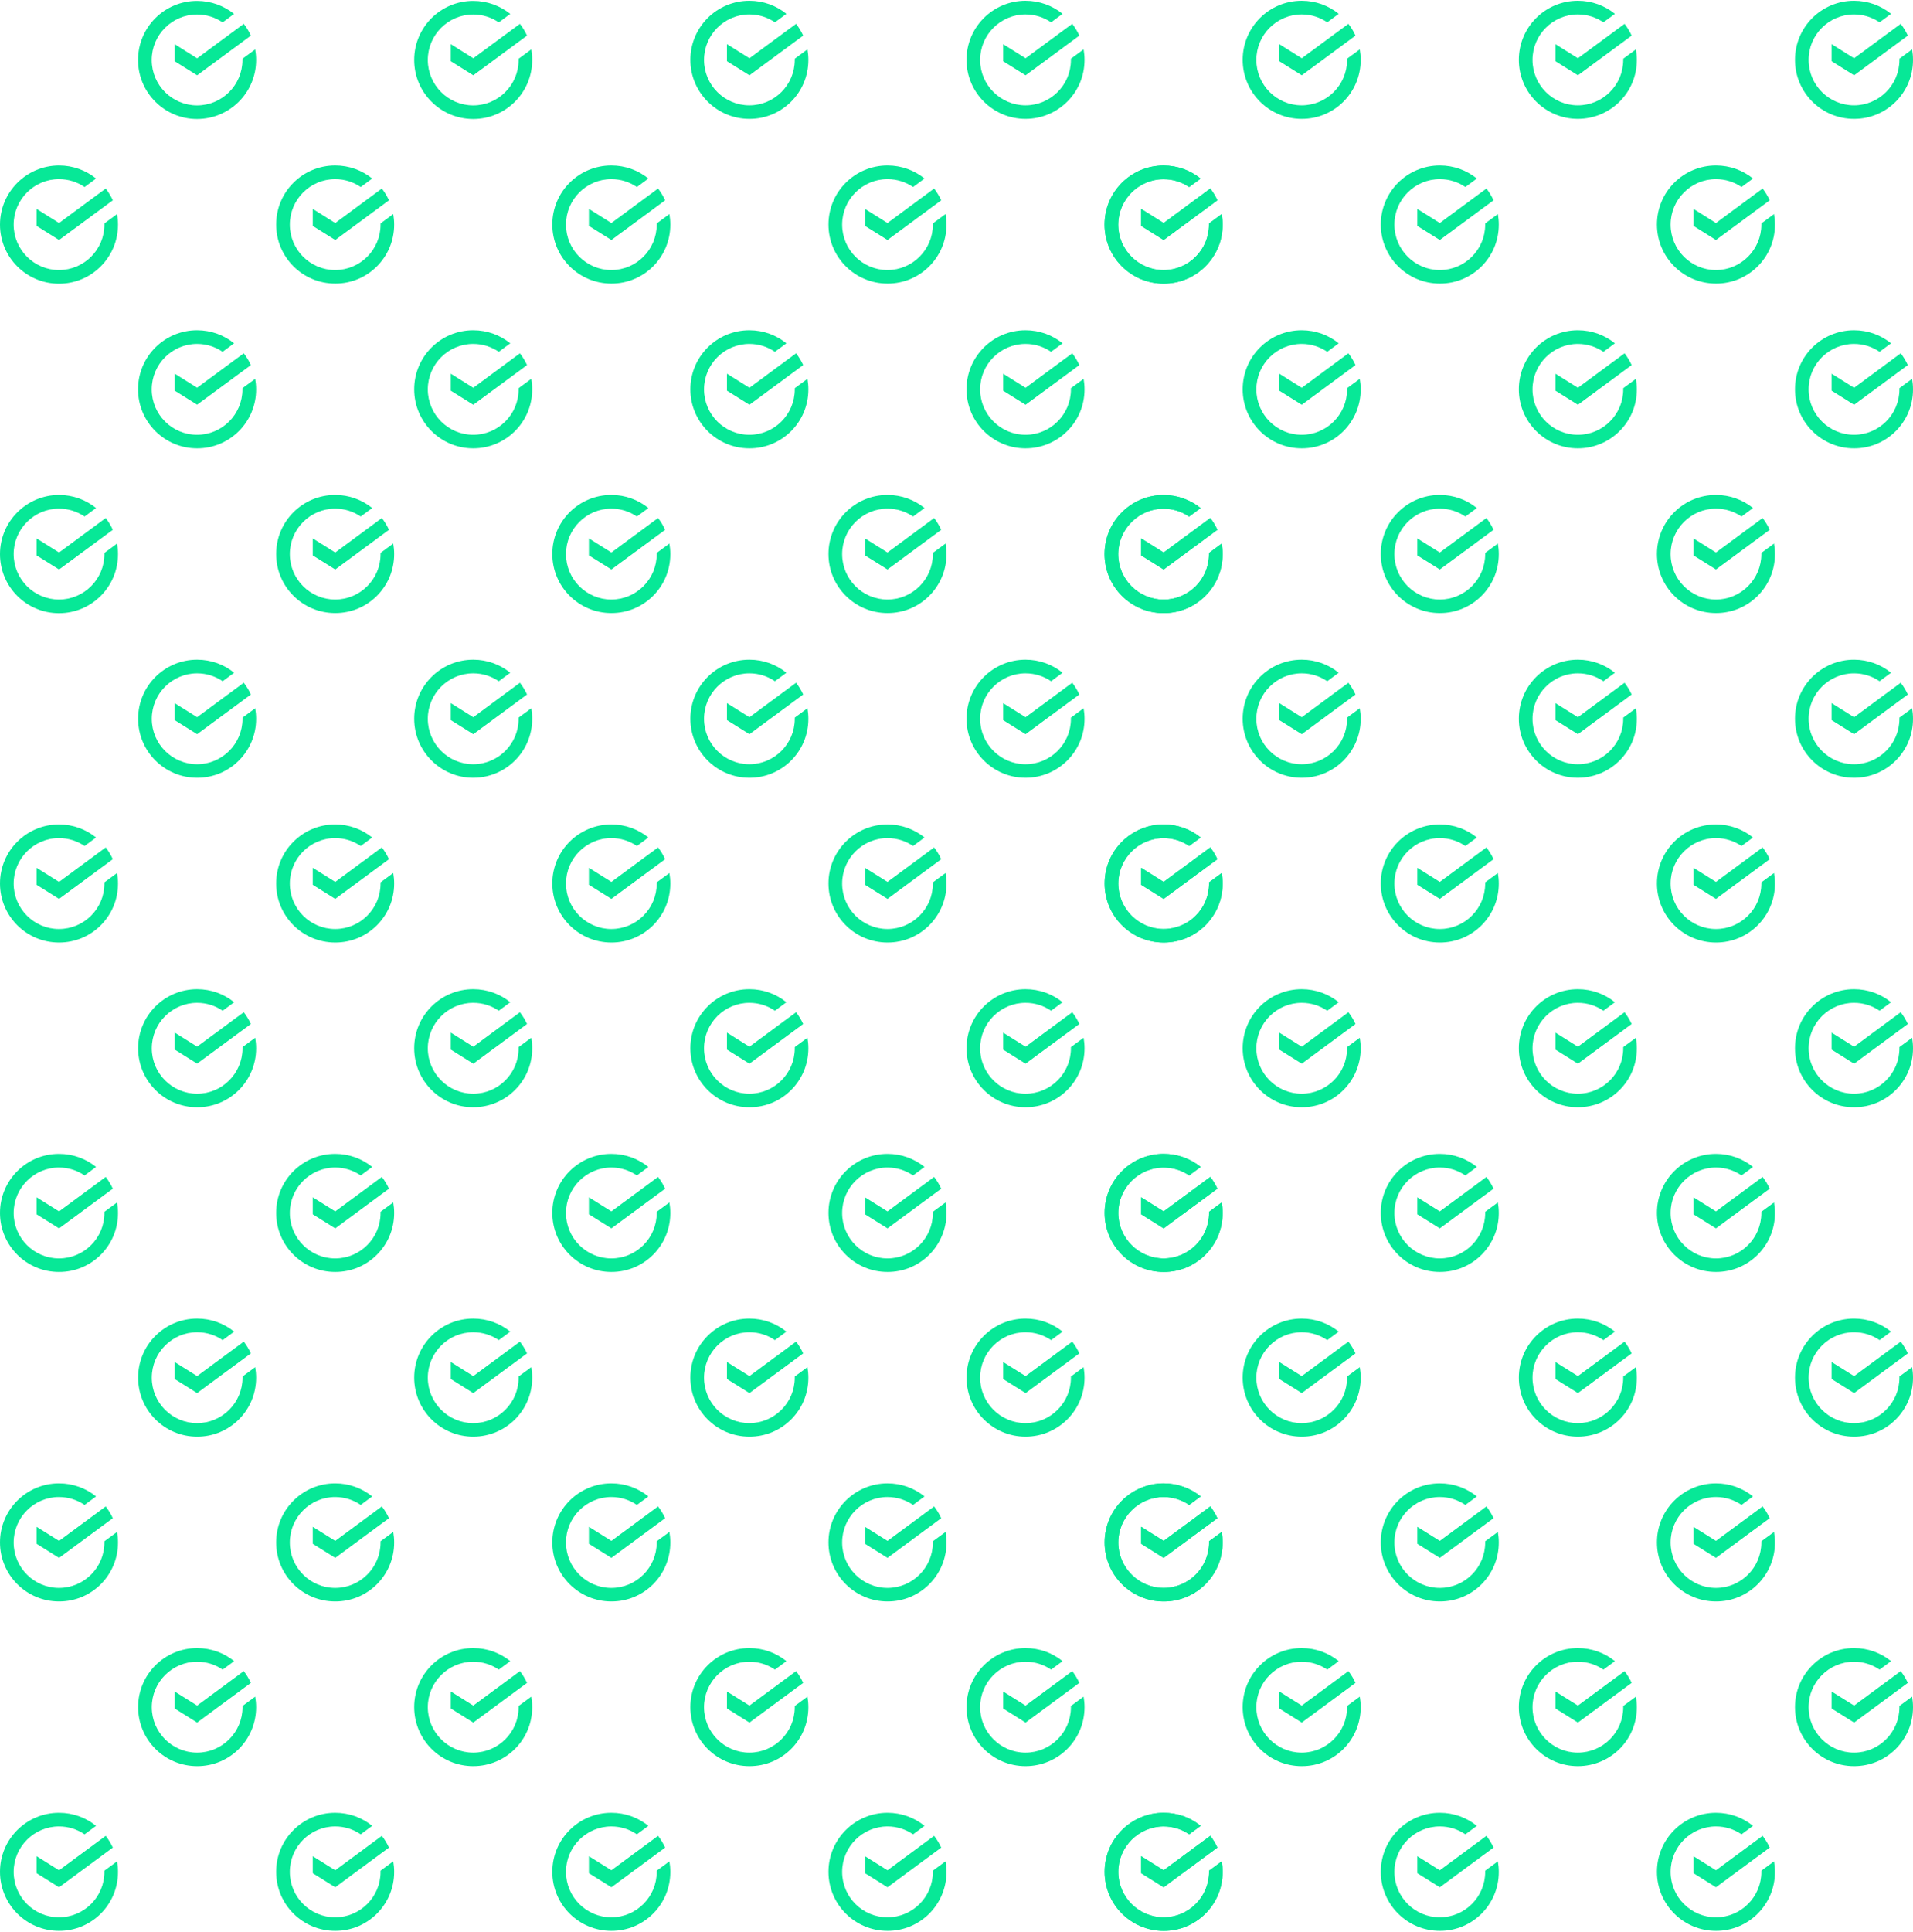<svg width="929" height="938" viewBox="0 0 929 938" fill="none" xmlns="http://www.w3.org/2000/svg">
<path d="M124.377 29.101C124.377 27.345 124.218 25.622 123.93 23.962L117.74 28.526C117.74 28.718 117.74 28.909 117.74 29.101C117.74 41.263 107.849 51.158 95.692 51.158C83.535 51.158 73.675 41.263 73.675 29.101C73.675 16.939 83.567 7.044 95.692 7.044C100.287 7.044 104.562 8.448 108.104 10.874L113.688 6.756C108.774 2.83 102.52 0.436 95.692 0.436C79.866 0.436 67.039 13.268 67.039 29.101C67.039 44.934 79.866 57.766 95.692 57.766C111.518 57.766 124.377 44.934 124.377 29.101Z" fill="#07E897"/>
<path d="M118.378 11.576C119.719 13.332 120.899 15.247 121.825 17.29L95.724 36.538L84.811 29.707V21.44L95.724 28.303L118.378 11.576Z" fill="#07E897"/>
<path d="M258.454 29.101C258.454 27.345 258.295 25.622 258.008 23.962L251.849 28.526C251.849 28.718 251.849 28.909 251.849 29.101C251.849 41.263 241.958 51.158 229.801 51.158C217.644 51.158 207.753 41.263 207.753 29.101C207.753 16.939 217.644 7.044 229.801 7.044C234.396 7.044 238.671 8.448 242.213 10.874L247.797 6.756C242.883 2.83 236.629 0.436 229.801 0.436C213.975 0.436 201.148 13.268 201.148 29.101C201.148 44.934 213.975 57.766 229.801 57.766C245.627 57.766 258.454 44.934 258.454 29.101Z" fill="#07E897"/>
<path d="M252.488 11.576C253.828 13.332 255.008 15.247 255.934 17.29L229.833 36.538L218.92 29.707V21.44L229.833 28.271L252.488 11.576Z" fill="#07E897"/>
<path d="M392.564 29.101C392.564 27.345 392.404 25.621 392.117 23.962L385.959 28.494C385.959 28.686 385.959 28.877 385.959 29.069C385.959 41.231 376.067 51.126 363.91 51.126C351.753 51.126 341.894 41.231 341.894 29.069C341.894 16.907 351.785 7.012 363.91 7.012C368.505 7.012 372.781 8.416 376.322 10.842L381.906 6.724C376.992 2.734 370.738 0.372 363.91 0.372C348.084 0.372 335.257 13.204 335.257 29.037C335.257 44.87 348.084 57.702 363.91 57.702C379.737 57.766 392.564 44.933 392.564 29.101Z" fill="#07E897"/>
<path d="M386.597 11.576C387.937 13.332 389.118 15.247 390.043 17.29L363.942 36.538L353.03 29.707V21.44L363.942 28.271L386.597 11.576Z" fill="#07E897"/>
<path d="M526.673 29.101C526.673 27.345 526.513 25.621 526.226 23.962L520.068 28.494C520.068 28.686 520.068 28.877 520.068 29.069C520.068 41.231 510.176 51.126 498.019 51.126C485.862 51.126 475.971 41.231 475.971 29.069C475.971 16.907 485.862 7.012 498.019 7.012C502.614 7.012 506.89 8.416 510.431 10.842L516.015 6.724C511.102 2.734 504.848 0.372 498.019 0.372C482.193 0.372 469.366 13.204 469.366 29.037C469.366 44.87 482.193 57.702 498.019 57.702C513.846 57.702 526.673 44.933 526.673 29.101Z" fill="#07E897"/>
<path d="M520.706 11.576C522.046 13.332 523.227 15.247 524.152 17.29L498.051 36.538L487.139 29.707V21.44L498.051 28.271L520.706 11.576Z" fill="#07E897"/>
<path d="M57.307 109.062C57.307 107.306 57.147 105.583 56.86 103.923L50.702 108.456C50.702 108.647 50.702 108.839 50.702 109.03C50.702 121.192 40.81 131.087 28.653 131.087C16.496 131.087 6.637 121.192 6.637 109.03C6.637 96.868 16.528 86.973 28.653 86.973C33.248 86.973 37.524 88.377 41.066 90.803L46.649 86.686C41.736 82.696 35.482 80.334 28.653 80.334C12.827 80.397 0 93.229 0 109.062C0 124.895 12.827 137.727 28.653 137.727C44.48 137.727 57.307 124.895 57.307 109.062Z" fill="#07E897"/>
<path d="M51.34 91.538C52.68 93.293 53.861 95.209 54.786 97.251L28.685 116.5L17.773 109.669V101.433L28.685 108.264L51.34 91.538Z" fill="#07E897"/>
<path d="M191.416 109.062C191.416 107.306 191.256 105.583 190.969 103.923L184.811 108.456C184.811 108.647 184.811 108.839 184.811 109.03C184.811 121.192 174.919 131.087 162.762 131.087C150.606 131.087 140.746 121.192 140.746 109.03C140.746 96.868 150.637 86.973 162.762 86.973C167.357 86.973 171.633 88.377 175.175 90.803L180.759 86.686C175.845 82.696 169.591 80.334 162.762 80.334C146.936 80.334 134.109 93.166 134.109 108.998C134.109 124.831 146.936 137.663 162.762 137.663C178.589 137.727 191.416 124.895 191.416 109.062Z" fill="#07E897"/>
<path d="M185.449 91.538C186.789 93.293 187.97 95.209 188.895 97.251L162.794 116.5L151.882 109.669V101.433L162.794 108.264L185.449 91.538Z" fill="#07E897"/>
<path d="M325.525 109.062C325.525 107.306 325.365 105.583 325.078 103.923L318.92 108.456C318.92 108.647 318.92 108.839 318.92 109.03C318.92 121.192 309.029 131.087 296.872 131.087C284.715 131.087 274.855 121.192 274.855 109.03C274.855 96.868 284.747 86.973 296.872 86.973C301.466 86.973 305.742 88.377 309.284 90.803L314.868 86.686C309.954 82.696 303.7 80.334 296.872 80.334C281.045 80.334 268.218 93.166 268.218 108.998C268.218 124.831 281.045 137.663 296.872 137.663C312.698 137.727 325.525 124.895 325.525 109.062Z" fill="#07E897"/>
<path d="M319.558 91.538C320.898 93.293 322.079 95.209 323.004 97.251L296.904 116.5L285.991 109.669V101.433L296.904 108.264L319.558 91.538Z" fill="#07E897"/>
<path d="M459.634 109.062C459.634 107.306 459.475 105.583 459.187 103.923L453.029 108.456C453.029 108.647 453.029 108.839 453.029 109.03C453.029 121.192 443.138 131.087 430.981 131.087C418.824 131.087 408.964 121.192 408.964 109.03C408.964 96.868 418.856 86.973 430.981 86.973C435.575 86.973 439.851 88.377 443.393 90.803L448.977 86.686C444.063 82.696 437.809 80.334 430.981 80.334C415.154 80.334 402.327 93.166 402.327 108.998C402.327 124.831 415.154 137.663 430.981 137.663C446.807 137.727 459.634 124.895 459.634 109.062Z" fill="#07E897"/>
<path d="M453.635 91.538C454.975 93.293 456.156 95.209 457.081 97.251L430.981 116.5L420.068 109.669V101.433L430.981 108.264L453.635 91.538Z" fill="#07E897"/>
<path d="M593.743 109.062C593.743 107.306 593.584 105.583 593.296 103.923L587.106 108.487C587.106 108.679 587.106 108.87 587.106 109.062C587.106 121.224 577.215 131.119 565.058 131.119C552.901 131.119 543.041 121.224 543.041 109.062C543.041 96.9 552.933 87.005 565.058 87.005C569.653 87.005 573.928 88.409 577.47 90.835L583.054 86.718C578.14 82.727 571.886 80.365 565.058 80.365C549.232 80.365 536.405 93.197 536.405 109.03C536.405 124.863 549.232 137.695 565.058 137.695C580.916 137.727 593.743 124.895 593.743 109.062Z" fill="#07E897"/>
<path d="M587.744 91.538C589.084 93.293 590.265 95.209 591.19 97.251L565.09 116.5L554.177 109.669V101.433L565.09 108.264L587.744 91.538Z" fill="#07E897"/>
<path d="M124.377 189.055C124.377 187.3 124.218 185.576 123.93 183.916L117.74 188.449C117.74 188.64 117.74 188.832 117.74 189.023C117.74 201.185 107.849 211.081 95.692 211.081C83.535 211.081 73.675 201.185 73.675 189.023C73.675 176.862 83.567 166.966 95.692 166.966C100.287 166.966 104.562 168.371 108.104 170.797L113.688 166.679C108.774 162.689 102.52 160.327 95.692 160.327C79.866 160.327 67.039 173.159 67.039 188.991C67.039 204.824 79.866 217.656 95.692 217.656C111.518 217.72 124.377 204.888 124.377 189.055Z" fill="#07E897"/>
<path d="M118.378 171.531C119.719 173.286 120.899 175.202 121.825 177.245L95.724 196.461L84.811 189.63V181.394L95.724 188.225L118.378 171.531Z" fill="#07E897"/>
<path d="M258.454 189.055C258.454 187.3 258.295 185.576 258.008 183.916L251.849 188.449C251.849 188.64 251.849 188.832 251.849 189.023C251.849 201.185 241.958 211.081 229.801 211.081C217.644 211.081 207.753 201.185 207.753 189.023C207.753 176.862 217.644 166.966 229.801 166.966C234.396 166.966 238.671 168.371 242.213 170.797L247.797 166.679C242.883 162.689 236.629 160.327 229.801 160.327C213.975 160.327 201.148 173.159 201.148 188.991C201.148 204.824 213.975 217.656 229.801 217.656C245.627 217.656 258.454 204.888 258.454 189.055Z" fill="#07E897"/>
<path d="M252.488 171.531C253.828 173.286 255.008 175.202 255.934 177.245L229.833 196.493L218.92 189.662V181.426L229.833 188.257L252.488 171.531Z" fill="#07E897"/>
<path d="M392.564 189.055C392.564 187.3 392.404 185.576 392.117 183.916L385.959 188.449C385.959 188.64 385.959 188.832 385.959 189.023C385.959 201.185 376.067 211.081 363.91 211.081C351.753 211.081 341.894 201.185 341.894 189.023C341.894 176.862 351.785 166.966 363.91 166.966C368.505 166.966 372.781 168.371 376.322 170.797L381.906 166.679C376.992 162.689 370.738 160.327 363.91 160.327C348.084 160.327 335.257 173.159 335.257 188.991C335.257 204.824 348.084 217.656 363.91 217.656C379.737 217.72 392.564 204.888 392.564 189.055Z" fill="#07E897"/>
<path d="M386.597 171.531C387.937 173.286 389.118 175.202 390.043 177.245L363.942 196.493L353.03 189.662V181.426L363.942 188.257L386.597 171.531Z" fill="#07E897"/>
<path d="M526.673 189.055C526.673 187.3 526.513 185.576 526.226 183.916L520.068 188.449C520.068 188.64 520.068 188.832 520.068 189.023C520.068 201.185 510.176 211.081 498.019 211.081C485.862 211.081 475.971 201.185 475.971 189.023C475.971 176.862 485.862 166.966 498.019 166.966C502.614 166.966 506.89 168.371 510.431 170.797L516.015 166.679C511.102 162.689 504.848 160.327 498.019 160.327C482.193 160.327 469.366 173.159 469.366 188.991C469.366 204.824 482.193 217.656 498.019 217.656C513.846 217.656 526.673 204.888 526.673 189.055Z" fill="#07E897"/>
<path d="M520.706 171.531C522.046 173.286 523.227 175.202 524.152 177.245L498.051 196.493L487.139 189.662V181.426L498.051 188.257L520.706 171.531Z" fill="#07E897"/>
<path d="M57.307 269.017C57.307 267.261 57.147 265.537 56.86 263.877L50.702 268.41C50.702 268.602 50.702 268.793 50.702 268.985C50.702 281.147 40.81 291.042 28.653 291.042C16.496 291.042 6.637 281.147 6.637 268.985C6.637 256.823 16.528 246.928 28.653 246.928C33.248 246.928 37.524 248.332 41.066 250.758L46.649 246.64C41.736 242.65 35.482 240.288 28.653 240.288C12.827 240.352 0 253.184 0 269.017C0 284.849 12.827 297.681 28.653 297.681C44.48 297.681 57.307 284.849 57.307 269.017Z" fill="#07E897"/>
<path d="M51.34 251.492C52.68 253.248 53.861 255.163 54.786 257.206L28.685 276.454L17.773 269.623V261.388L28.685 268.219L51.34 251.492Z" fill="#07E897"/>
<path d="M191.416 269.017C191.416 267.261 191.256 265.537 190.969 263.877L184.811 268.41C184.811 268.602 184.811 268.793 184.811 268.985C184.811 281.147 174.919 291.042 162.762 291.042C150.606 291.042 140.746 281.147 140.746 268.985C140.746 256.823 150.637 246.928 162.762 246.928C167.357 246.928 171.633 248.332 175.175 250.758L180.759 246.64C175.845 242.65 169.591 240.288 162.762 240.288C146.936 240.288 134.109 253.12 134.109 268.953C134.109 284.786 146.936 297.618 162.762 297.618C178.589 297.681 191.416 284.849 191.416 269.017Z" fill="#07E897"/>
<path d="M185.449 251.492C186.789 253.248 187.97 255.163 188.895 257.206L162.794 276.454L151.882 269.623V261.388L162.794 268.219L185.449 251.492Z" fill="#07E897"/>
<path d="M325.525 269.017C325.525 267.261 325.365 265.537 325.078 263.877L318.92 268.41C318.92 268.602 318.92 268.793 318.92 268.985C318.92 281.147 309.029 291.042 296.872 291.042C284.715 291.042 274.855 281.147 274.855 268.985C274.855 256.823 284.747 246.928 296.872 246.928C301.466 246.928 305.742 248.332 309.284 250.758L314.868 246.64C309.954 242.65 303.7 240.288 296.872 240.288C281.045 240.288 268.218 253.12 268.218 268.953C268.218 284.786 281.045 297.618 296.872 297.618C312.698 297.681 325.525 284.849 325.525 269.017Z" fill="#07E897"/>
<path d="M319.558 251.492C320.898 253.248 322.079 255.163 323.004 257.206L296.904 276.454L285.991 269.623V261.388L296.904 268.219L319.558 251.492Z" fill="#07E897"/>
<path d="M459.634 269.017C459.634 267.261 459.475 265.537 459.187 263.877L453.029 268.41C453.029 268.602 453.029 268.793 453.029 268.985C453.029 281.147 443.138 291.042 430.981 291.042C418.824 291.042 408.964 281.147 408.964 268.985C408.964 256.823 418.856 246.928 430.981 246.928C435.575 246.928 439.851 248.332 443.393 250.758L448.977 246.64C444.063 242.65 437.809 240.288 430.981 240.288C415.154 240.288 402.327 253.12 402.327 268.953C402.327 284.786 415.154 297.618 430.981 297.618C446.807 297.681 459.634 284.849 459.634 269.017Z" fill="#07E897"/>
<path d="M453.635 251.492C454.975 253.248 456.156 255.163 457.081 257.206L430.981 276.454L420.068 269.623V261.388L430.981 268.219L453.635 251.492Z" fill="#07E897"/>
<path d="M593.743 269.017C593.743 267.261 593.584 265.537 593.296 263.877L587.106 268.442C587.106 268.633 587.106 268.825 587.106 269.017C587.106 281.178 577.215 291.074 565.058 291.074C552.901 291.074 543.041 281.178 543.041 269.017C543.041 256.855 552.933 246.959 565.058 246.959C569.653 246.959 573.928 248.364 577.47 250.79L583.054 246.672C578.14 242.682 571.886 240.32 565.058 240.32C549.232 240.32 536.405 253.152 536.405 268.985C536.405 284.817 549.232 297.649 565.058 297.649C580.916 297.681 593.743 284.849 593.743 269.017Z" fill="#07E897"/>
<path d="M587.744 251.492C589.084 253.248 590.265 255.163 591.19 257.206L565.09 276.454L554.177 269.623V261.388L565.09 268.219L587.744 251.492Z" fill="#07E897"/>
<path d="M124.377 348.978C124.377 347.222 124.218 345.499 123.931 343.839L117.772 348.372C117.772 348.563 117.772 348.755 117.772 348.946C117.772 361.108 107.881 371.003 95.724 371.003C83.567 371.003 73.707 361.108 73.707 348.946C73.707 336.784 83.599 326.889 95.724 326.889C100.319 326.889 104.594 328.294 108.136 330.719L113.72 326.602C108.806 322.612 102.552 320.25 95.724 320.25C79.898 320.25 67.071 333.082 67.071 348.914C67.071 364.747 79.898 377.579 95.724 377.579C111.518 377.643 124.377 364.811 124.377 348.978Z" fill="#07E897"/>
<path d="M118.378 331.454C119.719 333.209 120.899 335.124 121.825 337.167L95.724 356.416L84.811 349.585V341.349L95.724 348.18L118.378 331.454Z" fill="#07E897"/>
<path d="M258.454 348.978C258.454 347.222 258.295 345.499 258.008 343.839L251.849 348.372C251.849 348.563 251.849 348.755 251.849 348.946C251.849 361.108 241.958 371.003 229.801 371.003C217.644 371.003 207.753 361.108 207.753 348.946C207.753 336.784 217.644 326.889 229.801 326.889C234.396 326.889 238.671 328.294 242.213 330.719L247.797 326.602C242.883 322.612 236.629 320.25 229.801 320.25C213.975 320.25 201.148 333.082 201.148 348.914C201.148 364.747 213.975 377.579 229.801 377.579C245.627 377.579 258.454 364.811 258.454 348.978Z" fill="#07E897"/>
<path d="M252.488 331.454C253.828 333.209 255.008 335.124 255.934 337.167L229.833 356.416L218.92 349.585V341.349L229.833 348.18L252.488 331.454Z" fill="#07E897"/>
<path d="M392.564 348.978C392.564 347.222 392.404 345.499 392.117 343.839L385.959 348.372C385.959 348.563 385.959 348.755 385.959 348.946C385.959 361.108 376.067 371.003 363.91 371.003C351.753 371.003 341.894 361.108 341.894 348.946C341.894 336.784 351.785 326.889 363.91 326.889C368.505 326.889 372.781 328.294 376.322 330.719L381.906 326.602C376.992 322.612 370.738 320.25 363.91 320.25C348.084 320.25 335.257 333.082 335.257 348.914C335.257 364.747 348.084 377.579 363.91 377.579C379.737 377.643 392.564 364.811 392.564 348.978Z" fill="#07E897"/>
<path d="M386.597 331.454C387.937 333.209 389.118 335.124 390.043 337.167L363.942 356.416L353.03 349.585V341.349L363.942 348.18L386.597 331.454Z" fill="#07E897"/>
<path d="M526.673 348.978C526.673 347.222 526.513 345.499 526.226 343.839L520.068 348.372C520.068 348.563 520.068 348.755 520.068 348.946C520.068 361.108 510.176 371.003 498.019 371.003C485.862 371.003 475.971 361.108 475.971 348.946C475.971 336.784 485.862 326.889 498.019 326.889C502.614 326.889 506.89 328.294 510.431 330.719L516.015 326.602C511.102 322.612 504.848 320.25 498.019 320.25C482.193 320.25 469.366 333.082 469.366 348.914C469.366 364.747 482.193 377.579 498.019 377.579C513.846 377.579 526.673 364.811 526.673 348.978Z" fill="#07E897"/>
<path d="M520.706 331.454C522.046 333.209 523.227 335.124 524.152 337.167L498.051 356.416L487.139 349.585V341.349L498.051 348.18L520.706 331.454Z" fill="#07E897"/>
<path d="M57.307 428.971C57.307 427.216 57.147 425.492 56.86 423.832L50.702 428.365C50.702 428.556 50.702 428.748 50.702 428.939C50.702 441.101 40.81 450.997 28.653 450.997C16.496 450.997 6.637 441.101 6.637 428.939C6.637 416.778 16.528 406.882 28.653 406.882C33.248 406.882 37.524 408.287 41.066 410.713L46.649 406.595C41.736 402.605 35.482 400.243 28.653 400.243C12.827 400.243 0 413.075 0 428.907C0 444.74 12.827 457.572 28.653 457.572C44.48 457.636 57.307 444.772 57.307 428.971Z" fill="#07E897"/>
<path d="M51.34 411.415C52.68 413.171 53.861 415.086 54.786 417.129L28.685 436.377L17.773 429.546V421.31L28.685 428.141L51.34 411.415Z" fill="#07E897"/>
<path d="M191.416 428.971C191.416 427.216 191.256 425.492 190.969 423.832L184.811 428.365C184.811 428.556 184.811 428.748 184.811 428.939C184.811 441.101 174.919 450.997 162.762 450.997C150.606 450.997 140.746 441.101 140.746 428.939C140.746 416.778 150.637 406.882 162.762 406.882C167.357 406.882 171.633 408.287 175.175 410.713L180.759 406.595C175.845 402.605 169.591 400.243 162.762 400.243C146.936 400.243 134.109 413.075 134.109 428.907C134.109 444.74 146.936 457.572 162.762 457.572C178.589 457.636 191.416 444.772 191.416 428.971Z" fill="#07E897"/>
<path d="M185.449 411.415C186.789 413.171 187.97 415.086 188.895 417.129L162.794 436.377L151.882 429.546V421.31L162.794 428.141L185.449 411.415Z" fill="#07E897"/>
<path d="M325.525 428.971C325.525 427.216 325.365 425.492 325.078 423.832L318.92 428.365C318.92 428.556 318.92 428.748 318.92 428.939C318.92 441.101 309.029 450.997 296.872 450.997C284.715 450.997 274.855 441.101 274.855 428.939C274.855 416.778 284.747 406.882 296.872 406.882C301.466 406.882 305.742 408.287 309.284 410.713L314.868 406.595C309.954 402.605 303.7 400.243 296.872 400.243C281.045 400.243 268.218 413.075 268.218 428.907C268.218 444.74 281.045 457.572 296.872 457.572C312.698 457.636 325.525 444.772 325.525 428.971Z" fill="#07E897"/>
<path d="M319.558 411.415C320.898 413.171 322.079 415.086 323.004 417.129L296.904 436.377L285.991 429.546V421.31L296.904 428.141L319.558 411.415Z" fill="#07E897"/>
<path d="M459.634 428.971C459.634 427.216 459.475 425.492 459.187 423.832L453.029 428.365C453.029 428.556 453.029 428.748 453.029 428.939C453.029 441.101 443.138 450.997 430.981 450.997C418.824 450.997 408.964 441.101 408.964 428.939C408.964 416.778 418.856 406.882 430.981 406.882C435.575 406.882 439.851 408.287 443.393 410.713L448.977 406.595C444.063 402.605 437.809 400.243 430.981 400.243C415.154 400.243 402.327 413.075 402.327 428.907C402.327 444.74 415.154 457.572 430.981 457.572C446.807 457.636 459.634 444.772 459.634 428.971Z" fill="#07E897"/>
<path d="M453.635 411.415C454.975 413.171 456.156 415.086 457.081 417.129L430.981 436.377L420.068 429.546V421.31L430.981 428.141L453.635 411.415Z" fill="#07E897"/>
<path d="M593.743 428.971C593.743 427.216 593.584 425.492 593.297 423.832L587.138 428.365C587.138 428.556 587.138 428.748 587.138 428.939C587.138 441.101 577.247 450.997 565.09 450.997C552.933 450.997 543.073 441.101 543.073 428.939C543.073 416.778 552.965 406.882 565.09 406.882C569.685 406.882 573.96 408.287 577.502 410.713L583.086 406.595C578.172 402.605 571.918 400.243 565.09 400.243C549.264 400.243 536.437 413.075 536.437 428.907C536.437 444.74 549.264 457.572 565.09 457.572C580.916 457.636 593.743 444.772 593.743 428.971Z" fill="#07E897"/>
<path d="M587.744 411.415C589.084 413.171 590.265 415.086 591.19 417.129L565.09 436.377L554.177 429.546V421.31L565.09 428.141L587.744 411.415Z" fill="#07E897"/>
<path d="M124.377 508.933C124.377 507.177 124.218 505.453 123.931 503.794L117.772 508.326C117.772 508.518 117.772 508.709 117.772 508.901C117.772 521.063 107.881 530.958 95.724 530.958C83.567 530.958 73.707 521.063 73.707 508.901C73.707 496.739 83.599 486.844 95.724 486.844C100.319 486.844 104.594 488.248 108.136 490.674L113.72 486.556C108.806 482.566 102.552 480.204 95.724 480.204C79.898 480.204 67.071 493.036 67.071 508.869C67.071 524.702 79.898 537.534 95.724 537.534C111.518 537.598 124.377 524.765 124.377 508.933Z" fill="#07E897"/>
<path d="M118.378 491.408C119.719 493.164 120.899 495.079 121.825 497.122L95.724 516.338L84.811 509.507V501.272L95.724 508.103L118.378 491.408Z" fill="#07E897"/>
<path d="M258.454 508.933C258.454 507.177 258.295 505.453 258.008 503.794L251.849 508.326C251.849 508.518 251.849 508.709 251.849 508.901C251.849 521.063 241.958 530.958 229.801 530.958C217.644 530.958 207.753 521.063 207.753 508.901C207.753 496.739 217.644 486.844 229.801 486.844C234.396 486.844 238.671 488.248 242.213 490.674L247.797 486.556C242.883 482.566 236.629 480.204 229.801 480.204C213.975 480.204 201.148 493.036 201.148 508.869C201.148 524.702 213.975 537.534 229.801 537.534C245.627 537.534 258.454 524.765 258.454 508.933Z" fill="#07E897"/>
<path d="M252.488 491.408C253.828 493.164 255.008 495.079 255.934 497.122L229.833 516.37L218.92 509.539V501.304L229.833 508.135L252.488 491.408Z" fill="#07E897"/>
<path d="M392.564 508.933C392.564 507.177 392.404 505.453 392.117 503.794L385.959 508.326C385.959 508.518 385.959 508.709 385.959 508.901C385.959 521.063 376.067 530.958 363.91 530.958C351.753 530.958 341.894 521.063 341.894 508.901C341.894 496.739 351.785 486.844 363.91 486.844C368.505 486.844 372.781 488.248 376.322 490.674L381.906 486.556C376.992 482.566 370.738 480.204 363.91 480.204C348.084 480.204 335.257 493.036 335.257 508.869C335.257 524.702 348.084 537.534 363.91 537.534C379.737 537.598 392.564 524.765 392.564 508.933Z" fill="#07E897"/>
<path d="M386.597 491.408C387.937 493.164 389.118 495.079 390.043 497.122L363.942 516.37L353.03 509.539V501.304L363.942 508.135L386.597 491.408Z" fill="#07E897"/>
<path d="M526.673 508.933C526.673 507.177 526.513 505.453 526.226 503.794L520.068 508.326C520.068 508.518 520.068 508.709 520.068 508.901C520.068 521.063 510.176 530.958 498.019 530.958C485.862 530.958 475.971 521.063 475.971 508.901C475.971 496.739 485.862 486.844 498.019 486.844C502.614 486.844 506.89 488.248 510.431 490.674L516.015 486.556C511.102 482.566 504.848 480.204 498.019 480.204C482.193 480.204 469.366 493.036 469.366 508.869C469.366 524.702 482.193 537.534 498.019 537.534C513.846 537.534 526.673 524.765 526.673 508.933Z" fill="#07E897"/>
<path d="M520.706 491.408C522.046 493.164 523.227 495.079 524.152 497.122L498.051 516.37L487.139 509.539V501.304L498.051 508.135L520.706 491.408Z" fill="#07E897"/>
<path d="M660.782 29.101C660.782 27.345 660.622 25.621 660.335 23.962L654.177 28.494C654.177 28.686 654.177 28.877 654.177 29.069C654.177 41.231 644.285 51.126 632.128 51.126C619.972 51.126 610.112 41.231 610.112 29.069C610.112 16.907 620.003 7.012 632.128 7.012C636.723 7.012 640.999 8.416 644.541 10.842L650.125 6.724C645.211 2.734 638.957 0.372 632.128 0.372C616.302 0.372 603.475 13.204 603.475 29.037C603.475 44.87 616.302 57.702 632.128 57.702C647.955 57.766 660.782 44.933 660.782 29.101Z" fill="#07E897"/>
<path d="M654.815 11.576C656.155 13.332 657.336 15.247 658.261 17.29L632.16 36.538L621.248 29.707V21.44L632.16 28.271L654.815 11.576Z" fill="#07E897"/>
<path d="M794.891 29.101C794.891 27.345 794.731 25.621 794.444 23.962L788.286 28.494C788.286 28.686 788.286 28.877 788.286 29.069C788.286 41.231 778.395 51.126 766.238 51.126C754.081 51.126 744.221 41.231 744.221 29.069C744.221 16.907 754.113 7.012 766.238 7.012C770.832 7.012 775.108 8.416 778.65 10.842L784.234 6.724C779.32 2.734 773.066 0.372 766.238 0.372C750.411 0.372 737.584 13.204 737.584 29.037C737.584 44.87 750.411 57.702 766.238 57.702C782.064 57.702 794.891 44.933 794.891 29.101Z" fill="#07E897"/>
<path d="M788.924 11.576C790.264 13.332 791.445 15.247 792.37 17.29L766.269 36.538L755.357 29.707V21.44L766.269 28.271L788.924 11.576Z" fill="#07E897"/>
<path d="M929 29.101C929 27.345 928.84 25.621 928.553 23.962L922.395 28.494C922.395 28.686 922.395 28.877 922.395 29.069C922.395 41.231 912.504 51.126 900.347 51.126C888.19 51.126 878.298 41.231 878.298 29.069C878.298 16.907 888.19 7.012 900.347 7.012C904.941 7.012 909.217 8.416 912.759 10.842L918.343 6.724C913.429 2.734 907.175 0.372 900.347 0.372C884.52 0.372 871.693 13.204 871.693 29.037C871.693 44.87 884.52 57.702 900.347 57.702C916.173 57.766 929 44.933 929 29.101Z" fill="#07E897"/>
<path d="M923.033 11.576C924.373 13.332 925.554 15.247 926.479 17.29L900.379 36.538L889.466 29.707V21.44L900.379 28.271L923.033 11.576Z" fill="#07E897"/>
<path d="M727.852 109.062C727.852 107.306 727.693 105.583 727.406 103.923L721.247 108.456C721.247 108.647 721.247 108.839 721.247 109.03C721.247 121.192 711.356 131.087 699.199 131.087C687.042 131.087 677.151 121.192 677.151 109.03C677.151 96.868 687.042 86.973 699.199 86.973C703.794 86.973 708.07 88.377 711.611 90.803L717.195 86.686C712.281 82.696 706.027 80.334 699.199 80.334C683.373 80.334 670.546 93.166 670.546 108.998C670.546 124.831 683.373 137.663 699.199 137.663C715.025 137.727 727.852 124.895 727.852 109.062Z" fill="#07E897"/>
<path d="M721.854 91.538C723.194 93.293 724.374 95.209 725.3 97.251L699.199 116.5L688.286 109.669V101.433L699.199 108.264L721.854 91.538Z" fill="#07E897"/>
<path d="M593.743 109.062C593.743 107.306 593.584 105.583 593.296 103.923L587.106 108.487C587.106 108.679 587.106 108.87 587.106 109.062C587.106 121.224 577.215 131.119 565.058 131.119C552.901 131.119 543.041 121.224 543.041 109.062C543.041 96.9 552.933 87.005 565.058 87.005C569.653 87.005 573.928 88.409 577.47 90.835L583.054 86.718C578.14 82.727 571.886 80.365 565.058 80.365C549.232 80.365 536.405 93.197 536.405 109.03C536.405 124.863 549.232 137.695 565.058 137.695C580.916 137.727 593.743 124.895 593.743 109.062Z" fill="#07E897"/>
<path d="M587.744 91.538C589.084 93.293 590.265 95.209 591.19 97.251L565.09 116.5L554.177 109.669V101.433L565.09 108.264L587.744 91.538Z" fill="#07E897"/>
<path d="M861.961 109.062C861.961 107.306 861.802 105.583 861.515 103.923L855.356 108.456C855.356 108.647 855.356 108.839 855.356 109.03C855.356 121.192 845.465 131.087 833.308 131.087C821.151 131.087 811.292 121.192 811.292 109.03C811.292 96.868 821.183 86.973 833.308 86.973C837.903 86.973 842.178 88.377 845.72 90.803L851.304 86.686C846.39 82.696 840.136 80.334 833.308 80.334C817.482 80.334 804.655 93.166 804.655 108.998C804.655 124.831 817.482 137.663 833.308 137.663C849.103 137.727 861.961 124.895 861.961 109.062Z" fill="#07E897"/>
<path d="M855.963 91.538C857.303 93.293 858.483 95.209 859.409 97.251L833.308 116.5L822.396 109.669V101.433L833.308 108.264L855.963 91.538Z" fill="#07E897"/>
<path d="M660.782 189.055C660.782 187.3 660.622 185.576 660.335 183.916L654.177 188.449C654.177 188.64 654.177 188.832 654.177 189.023C654.177 201.185 644.285 211.081 632.128 211.081C619.972 211.081 610.112 201.185 610.112 189.023C610.112 176.862 620.003 166.966 632.128 166.966C636.723 166.966 640.999 168.371 644.541 170.797L650.125 166.679C645.211 162.689 638.957 160.327 632.128 160.327C616.302 160.327 603.475 173.159 603.475 188.991C603.475 204.824 616.302 217.656 632.128 217.656C647.955 217.72 660.782 204.888 660.782 189.055Z" fill="#07E897"/>
<path d="M654.815 171.531C656.155 173.286 657.336 175.202 658.261 177.245L632.16 196.493L621.248 189.662V181.426L632.16 188.257L654.815 171.531Z" fill="#07E897"/>
<path d="M794.891 189.055C794.891 187.3 794.731 185.576 794.444 183.916L788.286 188.449C788.286 188.64 788.286 188.832 788.286 189.023C788.286 201.185 778.395 211.081 766.238 211.081C754.081 211.081 744.221 201.185 744.221 189.023C744.221 176.862 754.113 166.966 766.238 166.966C770.832 166.966 775.108 168.371 778.65 170.797L784.234 166.679C779.32 162.689 773.066 160.327 766.238 160.327C750.411 160.327 737.584 173.159 737.584 188.991C737.584 204.824 750.411 217.656 766.238 217.656C782.064 217.656 794.891 204.888 794.891 189.055Z" fill="#07E897"/>
<path d="M788.924 171.531C790.264 173.286 791.445 175.202 792.37 177.245L766.269 196.493L755.357 189.662V181.426L766.269 188.257L788.924 171.531Z" fill="#07E897"/>
<path d="M929 189.055C929 187.3 928.84 185.576 928.553 183.916L922.395 188.449C922.395 188.64 922.395 188.832 922.395 189.023C922.395 201.185 912.504 211.081 900.347 211.081C888.19 211.081 878.298 201.185 878.298 189.023C878.298 176.862 888.19 166.966 900.347 166.966C904.941 166.966 909.217 168.371 912.759 170.797L918.343 166.679C913.429 162.689 907.175 160.327 900.347 160.327C884.52 160.327 871.693 173.159 871.693 188.991C871.693 204.824 884.52 217.656 900.347 217.656C916.173 217.72 929 204.888 929 189.055Z" fill="#07E897"/>
<path d="M923.033 171.531C924.373 173.286 925.554 175.202 926.479 177.245L900.379 196.493L889.466 189.662V181.426L900.379 188.257L923.033 171.531Z" fill="#07E897"/>
<path d="M727.852 269.017C727.852 267.261 727.693 265.537 727.406 263.877L721.247 268.41C721.247 268.602 721.247 268.793 721.247 268.985C721.247 281.147 711.356 291.042 699.199 291.042C687.042 291.042 677.151 281.147 677.151 268.985C677.151 256.823 687.042 246.928 699.199 246.928C703.794 246.928 708.07 248.332 711.611 250.758L717.195 246.64C712.281 242.65 706.027 240.288 699.199 240.288C683.373 240.288 670.546 253.12 670.546 268.953C670.546 284.786 683.373 297.618 699.199 297.618C715.025 297.681 727.852 284.849 727.852 269.017Z" fill="#07E897"/>
<path d="M721.854 251.492C723.194 253.248 724.374 255.163 725.3 257.206L699.199 276.454L688.286 269.623V261.388L699.199 268.219L721.854 251.492Z" fill="#07E897"/>
<path d="M593.743 269.017C593.743 267.261 593.584 265.537 593.296 263.877L587.106 268.442C587.106 268.633 587.106 268.825 587.106 269.017C587.106 281.178 577.215 291.074 565.058 291.074C552.901 291.074 543.041 281.178 543.041 269.017C543.041 256.855 552.933 246.959 565.058 246.959C569.653 246.959 573.928 248.364 577.47 250.79L583.054 246.672C578.14 242.682 571.886 240.32 565.058 240.32C549.232 240.32 536.405 253.152 536.405 268.985C536.405 284.817 549.232 297.649 565.058 297.649C580.916 297.681 593.743 284.849 593.743 269.017Z" fill="#07E897"/>
<path d="M587.744 251.492C589.084 253.248 590.265 255.163 591.19 257.206L565.09 276.454L554.177 269.623V261.388L565.09 268.219L587.744 251.492Z" fill="#07E897"/>
<path d="M861.961 269.017C861.961 267.261 861.802 265.537 861.515 263.877L855.356 268.41C855.356 268.602 855.356 268.793 855.356 268.985C855.356 281.147 845.465 291.042 833.308 291.042C821.151 291.042 811.292 281.147 811.292 268.985C811.292 256.823 821.183 246.928 833.308 246.928C837.903 246.928 842.178 248.332 845.72 250.758L851.304 246.64C846.39 242.65 840.136 240.288 833.308 240.288C817.482 240.288 804.655 253.12 804.655 268.953C804.655 284.786 817.482 297.618 833.308 297.618C849.103 297.681 861.961 284.849 861.961 269.017Z" fill="#07E897"/>
<path d="M855.963 251.492C857.303 253.248 858.483 255.163 859.409 257.206L833.308 276.454L822.396 269.623V261.388L833.308 268.219L855.963 251.492Z" fill="#07E897"/>
<path d="M660.782 348.978C660.782 347.222 660.622 345.499 660.335 343.839L654.177 348.372C654.177 348.563 654.177 348.755 654.177 348.946C654.177 361.108 644.285 371.003 632.128 371.003C619.972 371.003 610.112 361.108 610.112 348.946C610.112 336.784 620.003 326.889 632.128 326.889C636.723 326.889 640.999 328.294 644.541 330.719L650.125 326.602C645.211 322.612 638.957 320.25 632.128 320.25C616.302 320.25 603.475 333.082 603.475 348.914C603.475 364.747 616.302 377.579 632.128 377.579C647.955 377.643 660.782 364.811 660.782 348.978Z" fill="#07E897"/>
<path d="M654.815 331.454C656.155 333.209 657.336 335.124 658.261 337.167L632.16 356.416L621.248 349.585V341.349L632.16 348.18L654.815 331.454Z" fill="#07E897"/>
<path d="M794.891 348.978C794.891 347.222 794.731 345.499 794.444 343.839L788.286 348.372C788.286 348.563 788.286 348.755 788.286 348.946C788.286 361.108 778.395 371.003 766.238 371.003C754.081 371.003 744.221 361.108 744.221 348.946C744.221 336.784 754.113 326.889 766.238 326.889C770.832 326.889 775.108 328.294 778.65 330.719L784.234 326.602C779.32 322.612 773.066 320.25 766.238 320.25C750.411 320.25 737.584 333.082 737.584 348.914C737.584 364.747 750.411 377.579 766.238 377.579C782.064 377.579 794.891 364.811 794.891 348.978Z" fill="#07E897"/>
<path d="M788.924 331.454C790.264 333.209 791.445 335.124 792.37 337.167L766.269 356.416L755.357 349.585V341.349L766.269 348.18L788.924 331.454Z" fill="#07E897"/>
<path d="M929 348.978C929 347.222 928.84 345.499 928.553 343.839L922.395 348.372C922.395 348.563 922.395 348.755 922.395 348.946C922.395 361.108 912.504 371.003 900.347 371.003C888.19 371.003 878.298 361.108 878.298 348.946C878.298 336.784 888.19 326.889 900.347 326.889C904.941 326.889 909.217 328.294 912.759 330.719L918.343 326.602C913.429 322.612 907.175 320.25 900.347 320.25C884.52 320.25 871.693 333.082 871.693 348.914C871.693 364.747 884.52 377.579 900.347 377.579C916.173 377.643 929 364.811 929 348.978Z" fill="#07E897"/>
<path d="M923.033 331.454C924.373 333.209 925.554 335.124 926.479 337.167L900.379 356.416L889.466 349.585V341.349L900.379 348.18L923.033 331.454Z" fill="#07E897"/>
<path d="M727.852 428.971C727.852 427.216 727.693 425.492 727.406 423.832L721.247 428.365C721.247 428.556 721.247 428.748 721.247 428.939C721.247 441.101 711.356 450.997 699.199 450.997C687.042 450.997 677.151 441.101 677.151 428.939C677.151 416.778 687.042 406.882 699.199 406.882C703.794 406.882 708.07 408.287 711.611 410.713L717.195 406.595C712.281 402.605 706.027 400.243 699.199 400.243C683.373 400.243 670.546 413.075 670.546 428.907C670.546 444.74 683.373 457.572 699.199 457.572C715.025 457.636 727.852 444.772 727.852 428.971Z" fill="#07E897"/>
<path d="M721.854 411.415C723.194 413.171 724.374 415.086 725.3 417.129L699.199 436.377L688.286 429.546V421.31L699.199 428.141L721.854 411.415Z" fill="#07E897"/>
<path d="M593.743 428.971C593.743 427.216 593.584 425.492 593.297 423.832L587.138 428.365C587.138 428.556 587.138 428.748 587.138 428.939C587.138 441.101 577.247 450.997 565.09 450.997C552.933 450.997 543.073 441.101 543.073 428.939C543.073 416.778 552.965 406.882 565.09 406.882C569.685 406.882 573.96 408.287 577.502 410.713L583.086 406.595C578.172 402.605 571.918 400.243 565.09 400.243C549.264 400.243 536.437 413.075 536.437 428.907C536.437 444.74 549.264 457.572 565.09 457.572C580.916 457.636 593.743 444.772 593.743 428.971Z" fill="#07E897"/>
<path d="M587.744 411.415C589.084 413.171 590.265 415.086 591.19 417.129L565.09 436.377L554.177 429.546V421.31L565.09 428.141L587.744 411.415Z" fill="#07E897"/>
<path d="M861.961 428.971C861.961 427.216 861.802 425.492 861.515 423.832L855.356 428.365C855.356 428.556 855.356 428.748 855.356 428.939C855.356 441.101 845.465 450.997 833.308 450.997C821.151 450.997 811.292 441.101 811.292 428.939C811.292 416.778 821.183 406.882 833.308 406.882C837.903 406.882 842.178 408.287 845.72 410.713L851.304 406.595C846.39 402.605 840.136 400.243 833.308 400.243C817.482 400.243 804.655 413.075 804.655 428.907C804.655 444.74 817.482 457.572 833.308 457.572C849.103 457.636 861.961 444.772 861.961 428.971Z" fill="#07E897"/>
<path d="M855.963 411.415C857.303 413.171 858.483 415.086 859.409 417.129L833.308 436.377L822.396 429.546V421.31L833.308 428.141L855.963 411.415Z" fill="#07E897"/>
<path d="M660.782 508.933C660.782 507.177 660.622 505.453 660.335 503.794L654.177 508.326C654.177 508.518 654.177 508.709 654.177 508.901C654.177 521.063 644.285 530.958 632.128 530.958C619.972 530.958 610.112 521.063 610.112 508.901C610.112 496.739 620.003 486.844 632.128 486.844C636.723 486.844 640.999 488.248 644.541 490.674L650.125 486.556C645.211 482.566 638.957 480.204 632.128 480.204C616.302 480.204 603.475 493.036 603.475 508.869C603.475 524.702 616.302 537.534 632.128 537.534C647.955 537.598 660.782 524.765 660.782 508.933Z" fill="#07E897"/>
<path d="M654.815 491.408C656.155 493.164 657.336 495.079 658.261 497.122L632.16 516.37L621.248 509.539V501.304L632.16 508.135L654.815 491.408Z" fill="#07E897"/>
<path d="M794.891 508.933C794.891 507.177 794.731 505.453 794.444 503.794L788.286 508.326C788.286 508.518 788.286 508.709 788.286 508.901C788.286 521.063 778.395 530.958 766.238 530.958C754.081 530.958 744.221 521.063 744.221 508.901C744.221 496.739 754.113 486.844 766.238 486.844C770.832 486.844 775.108 488.248 778.65 490.674L784.234 486.556C779.32 482.566 773.066 480.204 766.238 480.204C750.411 480.204 737.584 493.036 737.584 508.869C737.584 524.702 750.411 537.534 766.238 537.534C782.064 537.534 794.891 524.765 794.891 508.933Z" fill="#07E897"/>
<path d="M788.924 491.408C790.264 493.164 791.445 495.079 792.37 497.122L766.269 516.37L755.357 509.539V501.304L766.269 508.135L788.924 491.408Z" fill="#07E897"/>
<path d="M929 508.933C929 507.177 928.84 505.453 928.553 503.794L922.395 508.326C922.395 508.518 922.395 508.709 922.395 508.901C922.395 521.063 912.504 530.958 900.347 530.958C888.19 530.958 878.298 521.063 878.298 508.901C878.298 496.739 888.19 486.844 900.347 486.844C904.941 486.844 909.217 488.248 912.759 490.674L918.343 486.556C913.429 482.566 907.175 480.204 900.347 480.204C884.52 480.204 871.693 493.036 871.693 508.869C871.693 524.702 884.52 537.534 900.347 537.534C916.173 537.598 929 524.765 929 508.933Z" fill="#07E897"/>
<path d="M923.033 491.408C924.373 493.164 925.554 495.079 926.479 497.122L900.379 516.37L889.466 509.539V501.304L900.379 508.135L923.033 491.408Z" fill="#07E897"/>
<path d="M57.307 588.894C57.307 587.138 57.147 585.414 56.86 583.754L50.702 588.287C50.702 588.479 50.702 588.67 50.702 588.862C50.702 601.023 40.81 610.919 28.653 610.919C16.496 610.919 6.637 601.023 6.637 588.862C6.637 576.7 16.528 566.805 28.653 566.805C33.248 566.805 37.524 568.209 41.066 570.635L46.649 566.517C41.736 562.527 35.482 560.165 28.653 560.165C12.827 560.165 0 572.997 0 588.83C0 604.662 12.827 617.495 28.653 617.495C44.48 617.558 57.307 604.726 57.307 588.894Z" fill="#07E897"/>
<path d="M51.34 571.37C52.68 573.125 53.861 575.04 54.786 577.083L28.685 596.332L17.773 589.501V581.265L28.685 588.096L51.34 571.37Z" fill="#07E897"/>
<path d="M191.416 588.894C191.416 587.138 191.256 585.414 190.969 583.754L184.811 588.287C184.811 588.479 184.811 588.67 184.811 588.862C184.811 601.023 174.919 610.919 162.762 610.919C150.606 610.919 140.746 601.023 140.746 588.862C140.746 576.7 150.637 566.805 162.762 566.805C167.357 566.805 171.633 568.209 175.175 570.635L180.759 566.517C175.845 562.527 169.591 560.165 162.762 560.165C146.936 560.165 134.109 572.997 134.109 588.83C134.109 604.662 146.936 617.495 162.762 617.495C178.589 617.558 191.416 604.726 191.416 588.894Z" fill="#07E897"/>
<path d="M185.449 571.37C186.789 573.125 187.97 575.04 188.895 577.083L162.794 596.332L151.882 589.501V581.265L162.794 588.096L185.449 571.37Z" fill="#07E897"/>
<path d="M325.525 588.894C325.525 587.138 325.365 585.414 325.078 583.754L318.92 588.287C318.92 588.479 318.92 588.67 318.92 588.862C318.92 601.023 309.029 610.919 296.872 610.919C284.715 610.919 274.855 601.023 274.855 588.862C274.855 576.7 284.747 566.805 296.872 566.805C301.466 566.805 305.742 568.209 309.284 570.635L314.868 566.517C309.954 562.527 303.7 560.165 296.872 560.165C281.045 560.165 268.218 572.997 268.218 588.83C268.218 604.662 281.045 617.495 296.872 617.495C312.698 617.558 325.525 604.726 325.525 588.894Z" fill="#07E897"/>
<path d="M319.558 571.37C320.898 573.125 322.079 575.04 323.004 577.083L296.904 596.332L285.991 589.501V581.265L296.904 588.096L319.558 571.37Z" fill="#07E897"/>
<path d="M459.634 588.894C459.634 587.138 459.475 585.414 459.187 583.754L453.029 588.287C453.029 588.479 453.029 588.67 453.029 588.862C453.029 601.023 443.138 610.919 430.981 610.919C418.824 610.919 408.964 601.023 408.964 588.862C408.964 576.7 418.856 566.805 430.981 566.805C435.575 566.805 439.851 568.209 443.393 570.635L448.977 566.517C444.063 562.527 437.809 560.165 430.981 560.165C415.154 560.165 402.327 572.997 402.327 588.83C402.327 604.662 415.154 617.495 430.981 617.495C446.807 617.558 459.634 604.726 459.634 588.894Z" fill="#07E897"/>
<path d="M453.635 571.37C454.975 573.125 456.156 575.04 457.081 577.083L430.981 596.332L420.068 589.501V581.265L430.981 588.096L453.635 571.37Z" fill="#07E897"/>
<path d="M593.743 588.894C593.743 587.138 593.584 585.414 593.297 583.754L587.138 588.287C587.138 588.479 587.138 588.67 587.138 588.862C587.138 601.023 577.247 610.919 565.09 610.919C552.933 610.919 543.073 601.023 543.073 588.862C543.073 576.7 552.965 566.805 565.09 566.805C569.685 566.805 573.96 568.209 577.502 570.635L583.086 566.517C578.172 562.527 571.918 560.165 565.09 560.165C549.264 560.165 536.437 572.997 536.437 588.83C536.437 604.662 549.264 617.495 565.09 617.495C580.916 617.558 593.743 604.726 593.743 588.894Z" fill="#07E897"/>
<path d="M587.744 571.37C589.084 573.125 590.265 575.04 591.19 577.083L565.09 596.332L554.177 589.501V581.265L565.09 588.096L587.744 571.37Z" fill="#07E897"/>
<path d="M124.377 668.855C124.377 667.099 124.218 665.376 123.931 663.716L117.772 668.249C117.772 668.44 117.772 668.632 117.772 668.823C117.772 680.985 107.881 690.88 95.724 690.88C83.567 690.88 73.707 680.985 73.707 668.823C73.707 656.661 83.599 646.766 95.724 646.766C100.319 646.766 104.594 648.17 108.136 650.596L113.72 646.479C108.806 642.489 102.552 640.126 95.724 640.126C79.898 640.126 67.071 652.959 67.071 668.791C67.071 684.624 79.898 697.456 95.724 697.456C111.518 697.52 124.377 684.688 124.377 668.855Z" fill="#07E897"/>
<path d="M118.378 651.331C119.719 653.087 120.899 655.002 121.825 657.045L95.724 676.293L84.811 669.462V661.226L95.724 668.057L118.378 651.331Z" fill="#07E897"/>
<path d="M258.454 668.855C258.454 667.099 258.295 665.376 258.008 663.716L251.849 668.249C251.849 668.44 251.849 668.632 251.849 668.823C251.849 680.985 241.958 690.88 229.801 690.88C217.644 690.88 207.753 680.985 207.753 668.823C207.753 656.661 217.644 646.766 229.801 646.766C234.396 646.766 238.671 648.17 242.213 650.596L247.797 646.479C242.883 642.489 236.629 640.126 229.801 640.126C213.975 640.126 201.148 652.959 201.148 668.791C201.148 684.624 213.975 697.456 229.801 697.456C245.627 697.456 258.454 684.688 258.454 668.855Z" fill="#07E897"/>
<path d="M252.488 651.331C253.828 653.087 255.008 655.002 255.934 657.045L229.833 676.293L218.92 669.462V661.226L229.833 668.057L252.488 651.331Z" fill="#07E897"/>
<path d="M392.564 668.855C392.564 667.099 392.404 665.376 392.117 663.716L385.959 668.249C385.959 668.44 385.959 668.632 385.959 668.823C385.959 680.985 376.067 690.88 363.91 690.88C351.753 690.88 341.894 680.985 341.894 668.823C341.894 656.661 351.785 646.766 363.91 646.766C368.505 646.766 372.781 648.17 376.322 650.596L381.906 646.479C376.992 642.489 370.738 640.126 363.91 640.126C348.084 640.126 335.257 652.959 335.257 668.791C335.257 684.624 348.084 697.456 363.91 697.456C379.737 697.52 392.564 684.688 392.564 668.855Z" fill="#07E897"/>
<path d="M386.597 651.331C387.937 653.087 389.118 655.002 390.043 657.045L363.942 676.293L353.03 669.462V661.226L363.942 668.057L386.597 651.331Z" fill="#07E897"/>
<path d="M526.673 668.855C526.673 667.099 526.513 665.376 526.226 663.716L520.068 668.249C520.068 668.44 520.068 668.632 520.068 668.823C520.068 680.985 510.176 690.88 498.019 690.88C485.862 690.88 475.971 680.985 475.971 668.823C475.971 656.661 485.862 646.766 498.019 646.766C502.614 646.766 506.89 648.17 510.431 650.596L516.015 646.479C511.102 642.489 504.848 640.126 498.019 640.126C482.193 640.126 469.366 652.959 469.366 668.791C469.366 684.624 482.193 697.456 498.019 697.456C513.846 697.456 526.673 684.688 526.673 668.855Z" fill="#07E897"/>
<path d="M520.706 651.331C522.046 653.087 523.227 655.002 524.152 657.045L498.051 676.293L487.139 669.462V661.226L498.051 668.057L520.706 651.331Z" fill="#07E897"/>
<path d="M57.307 748.848C57.307 747.093 57.147 745.369 56.86 743.709L50.702 748.242C50.702 748.433 50.702 748.625 50.702 748.816C50.702 760.978 40.81 770.874 28.653 770.874C16.496 770.874 6.637 760.978 6.637 748.816C6.637 736.655 16.528 726.759 28.653 726.759C33.248 726.759 37.524 728.164 41.066 730.59L46.649 726.472C41.736 722.482 35.482 720.12 28.653 720.12C12.827 720.12 0 732.952 0 748.784C0 764.617 12.827 777.449 28.653 777.449C44.48 777.513 57.307 764.681 57.307 748.848Z" fill="#07E897"/>
<path d="M51.34 731.324C52.68 733.08 53.861 734.995 54.786 737.038L28.685 756.286L17.773 749.455V741.22L28.685 748.051L51.34 731.324Z" fill="#07E897"/>
<path d="M191.416 748.848C191.416 747.093 191.256 745.369 190.969 743.709L184.811 748.242C184.811 748.433 184.811 748.625 184.811 748.816C184.811 760.978 174.919 770.874 162.762 770.874C150.606 770.874 140.746 760.978 140.746 748.816C140.746 736.655 150.637 726.759 162.762 726.759C167.357 726.759 171.633 728.164 175.175 730.59L180.759 726.472C175.845 722.482 169.591 720.12 162.762 720.12C146.936 720.12 134.109 732.952 134.109 748.784C134.109 764.617 146.936 777.449 162.762 777.449C178.589 777.513 191.416 764.681 191.416 748.848Z" fill="#07E897"/>
<path d="M185.449 731.324C186.789 733.08 187.97 734.995 188.895 737.038L162.794 756.286L151.882 749.455V741.22L162.794 748.051L185.449 731.324Z" fill="#07E897"/>
<path d="M325.525 748.848C325.525 747.093 325.365 745.369 325.078 743.709L318.92 748.242C318.92 748.433 318.92 748.625 318.92 748.816C318.92 760.978 309.029 770.874 296.872 770.874C284.715 770.874 274.855 760.978 274.855 748.816C274.855 736.655 284.747 726.759 296.872 726.759C301.466 726.759 305.742 728.164 309.284 730.59L314.868 726.472C309.954 722.482 303.7 720.12 296.872 720.12C281.045 720.12 268.218 732.952 268.218 748.784C268.218 764.617 281.045 777.449 296.872 777.449C312.698 777.513 325.525 764.681 325.525 748.848Z" fill="#07E897"/>
<path d="M319.558 731.324C320.898 733.08 322.079 734.995 323.004 737.038L296.904 756.286L285.991 749.455V741.22L296.904 748.051L319.558 731.324Z" fill="#07E897"/>
<path d="M459.634 748.848C459.634 747.093 459.475 745.369 459.187 743.709L453.029 748.242C453.029 748.433 453.029 748.625 453.029 748.816C453.029 760.978 443.138 770.874 430.981 770.874C418.824 770.874 408.964 760.978 408.964 748.816C408.964 736.655 418.856 726.759 430.981 726.759C435.575 726.759 439.851 728.164 443.393 730.59L448.977 726.472C444.063 722.482 437.809 720.12 430.981 720.12C415.154 720.12 402.327 732.952 402.327 748.784C402.327 764.617 415.154 777.449 430.981 777.449C446.807 777.513 459.634 764.681 459.634 748.848Z" fill="#07E897"/>
<path d="M453.635 731.324C454.975 733.08 456.156 734.995 457.081 737.038L430.981 756.286L420.068 749.455V741.22L430.981 748.051L453.635 731.324Z" fill="#07E897"/>
<path d="M593.743 748.848C593.743 747.093 593.584 745.369 593.297 743.709L587.138 748.242C587.138 748.433 587.138 748.625 587.138 748.816C587.138 760.978 577.247 770.874 565.09 770.874C552.933 770.874 543.073 760.978 543.073 748.816C543.073 736.655 552.965 726.759 565.09 726.759C569.685 726.759 573.96 728.164 577.502 730.59L583.086 726.472C578.172 722.482 571.918 720.12 565.09 720.12C549.264 720.12 536.437 732.952 536.437 748.784C536.437 764.617 549.264 777.449 565.09 777.449C580.916 777.513 593.743 764.681 593.743 748.848Z" fill="#07E897"/>
<path d="M587.744 731.324C589.084 733.08 590.265 734.995 591.19 737.038L565.09 756.286L554.177 749.455V741.22L565.09 748.051L587.744 731.324Z" fill="#07E897"/>
<path d="M124.377 828.81C124.377 827.054 124.218 825.33 123.931 823.67L117.772 828.203C117.772 828.395 117.772 828.586 117.772 828.778C117.772 840.94 107.881 850.835 95.724 850.835C83.567 850.835 73.707 840.94 73.707 828.778C73.707 816.616 83.599 806.721 95.724 806.721C100.319 806.721 104.594 808.125 108.136 810.551L113.72 806.433C108.806 802.443 102.552 800.081 95.724 800.081C79.898 800.081 67.071 812.913 67.071 828.746C67.071 844.578 79.898 857.411 95.724 857.411C111.518 857.474 124.377 844.642 124.377 828.81Z" fill="#07E897"/>
<path d="M118.378 811.286C119.719 813.041 120.899 814.956 121.825 816.999L95.724 836.247L84.811 829.417V821.181L95.724 828.012L118.378 811.286Z" fill="#07E897"/>
<path d="M258.454 828.81C258.454 827.054 258.295 825.33 258.008 823.67L251.849 828.203C251.849 828.395 251.849 828.586 251.849 828.778C251.849 840.94 241.958 850.835 229.801 850.835C217.644 850.835 207.753 840.94 207.753 828.778C207.753 816.616 217.644 806.721 229.801 806.721C234.396 806.721 238.671 808.125 242.213 810.551L247.797 806.433C242.883 802.443 236.629 800.081 229.801 800.081C213.975 800.081 201.148 812.913 201.148 828.746C201.148 844.578 213.975 857.411 229.801 857.411C245.627 857.411 258.454 844.642 258.454 828.81Z" fill="#07E897"/>
<path d="M252.488 811.286C253.828 813.041 255.008 814.956 255.934 816.999L229.833 836.247L218.92 829.417V821.181L229.833 828.012L252.488 811.286Z" fill="#07E897"/>
<path d="M392.564 828.81C392.564 827.054 392.404 825.33 392.117 823.67L385.959 828.203C385.959 828.395 385.959 828.586 385.959 828.778C385.959 840.94 376.067 850.835 363.91 850.835C351.753 850.835 341.894 840.94 341.894 828.778C341.894 816.616 351.785 806.721 363.91 806.721C368.505 806.721 372.781 808.125 376.322 810.551L381.906 806.433C376.992 802.443 370.738 800.081 363.91 800.081C348.084 800.081 335.257 812.913 335.257 828.746C335.257 844.578 348.084 857.411 363.91 857.411C379.737 857.474 392.564 844.642 392.564 828.81Z" fill="#07E897"/>
<path d="M386.597 811.286C387.937 813.041 389.118 814.956 390.043 816.999L363.942 836.247L353.03 829.417V821.181L363.942 828.012L386.597 811.286Z" fill="#07E897"/>
<path d="M526.673 828.81C526.673 827.054 526.513 825.33 526.226 823.67L520.068 828.203C520.068 828.395 520.068 828.586 520.068 828.778C520.068 840.94 510.176 850.835 498.019 850.835C485.862 850.835 475.971 840.94 475.971 828.778C475.971 816.616 485.862 806.721 498.019 806.721C502.614 806.721 506.89 808.125 510.431 810.551L516.015 806.433C511.102 802.443 504.848 800.081 498.019 800.081C482.193 800.081 469.366 812.913 469.366 828.746C469.366 844.578 482.193 857.411 498.019 857.411C513.846 857.411 526.673 844.642 526.673 828.81Z" fill="#07E897"/>
<path d="M520.706 811.286C522.046 813.041 523.227 814.956 524.152 816.999L498.051 836.247L487.139 829.417V821.181L498.051 828.012L520.706 811.286Z" fill="#07E897"/>
<path d="M57.307 908.771C57.307 907.015 57.147 905.292 56.86 903.632L50.702 908.165C50.702 908.356 50.702 908.548 50.702 908.739C50.702 920.901 40.81 930.796 28.653 930.796C16.496 930.796 6.637 920.901 6.637 908.739C6.637 896.577 16.528 886.682 28.653 886.682C33.248 886.682 37.524 888.086 41.066 890.512L46.649 886.395C41.736 882.405 35.482 880.042 28.653 880.042C12.827 880.042 0 892.875 0 908.707C0 924.54 12.827 937.372 28.653 937.372C44.48 937.436 57.307 924.604 57.307 908.771Z" fill="#07E897"/>
<path d="M51.34 891.247C52.68 893.002 53.861 894.917 54.786 896.96L28.685 916.209L17.773 909.378V901.142L28.685 907.973L51.34 891.247Z" fill="#07E897"/>
<path d="M191.416 908.771C191.416 907.015 191.256 905.292 190.969 903.632L184.811 908.165C184.811 908.356 184.811 908.548 184.811 908.739C184.811 920.901 174.919 930.796 162.762 930.796C150.606 930.796 140.746 920.901 140.746 908.739C140.746 896.577 150.637 886.682 162.762 886.682C167.357 886.682 171.633 888.086 175.175 890.512L180.759 886.395C175.845 882.405 169.591 880.042 162.762 880.042C146.936 880.042 134.109 892.875 134.109 908.707C134.109 924.54 146.936 937.372 162.762 937.372C178.589 937.436 191.416 924.604 191.416 908.771Z" fill="#07E897"/>
<path d="M185.449 891.247C186.789 893.002 187.97 894.917 188.895 896.96L162.794 916.209L151.882 909.378V901.142L162.794 907.973L185.449 891.247Z" fill="#07E897"/>
<path d="M325.525 908.771C325.525 907.015 325.365 905.292 325.078 903.632L318.92 908.165C318.92 908.356 318.92 908.548 318.92 908.739C318.92 920.901 309.029 930.796 296.872 930.796C284.715 930.796 274.855 920.901 274.855 908.739C274.855 896.577 284.747 886.682 296.872 886.682C301.466 886.682 305.742 888.086 309.284 890.512L314.868 886.395C309.954 882.405 303.7 880.042 296.872 880.042C281.045 880.042 268.218 892.875 268.218 908.707C268.218 924.54 281.045 937.372 296.872 937.372C312.698 937.436 325.525 924.604 325.525 908.771Z" fill="#07E897"/>
<path d="M319.558 891.247C320.898 893.002 322.079 894.917 323.004 896.96L296.904 916.209L285.991 909.378V901.142L296.904 907.973L319.558 891.247Z" fill="#07E897"/>
<path d="M459.634 908.771C459.634 907.015 459.475 905.292 459.187 903.632L453.029 908.165C453.029 908.356 453.029 908.548 453.029 908.739C453.029 920.901 443.138 930.796 430.981 930.796C418.824 930.796 408.964 920.901 408.964 908.739C408.964 896.577 418.856 886.682 430.981 886.682C435.575 886.682 439.851 888.086 443.393 890.512L448.977 886.395C444.063 882.405 437.809 880.042 430.981 880.042C415.154 880.042 402.327 892.875 402.327 908.707C402.327 924.54 415.154 937.372 430.981 937.372C446.807 937.436 459.634 924.604 459.634 908.771Z" fill="#07E897"/>
<path d="M453.635 891.247C454.975 893.002 456.156 894.917 457.081 896.96L430.981 916.209L420.068 909.378V901.142L430.981 907.973L453.635 891.247Z" fill="#07E897"/>
<path d="M593.743 908.771C593.743 907.015 593.584 905.292 593.297 903.632L587.138 908.165C587.138 908.356 587.138 908.548 587.138 908.739C587.138 920.901 577.247 930.796 565.09 930.796C552.933 930.796 543.073 920.901 543.073 908.739C543.073 896.577 552.965 886.682 565.09 886.682C569.685 886.682 573.96 888.086 577.502 890.512L583.086 886.395C578.172 882.405 571.918 880.042 565.09 880.042C549.264 880.042 536.437 892.875 536.437 908.707C536.437 924.54 549.264 937.372 565.09 937.372C580.916 937.436 593.743 924.604 593.743 908.771Z" fill="#07E897"/>
<path d="M587.744 891.247C589.084 893.002 590.265 894.917 591.19 896.96L565.09 916.209L554.177 909.378V901.142L565.09 907.973L587.744 891.247Z" fill="#07E897"/>
<path d="M727.852 588.894C727.852 587.138 727.693 585.414 727.406 583.754L721.247 588.287C721.247 588.479 721.247 588.67 721.247 588.862C721.247 601.023 711.356 610.919 699.199 610.919C687.042 610.919 677.151 601.023 677.151 588.862C677.151 576.7 687.042 566.805 699.199 566.805C703.794 566.805 708.07 568.209 711.611 570.635L717.195 566.517C712.281 562.527 706.027 560.165 699.199 560.165C683.373 560.165 670.546 572.997 670.546 588.83C670.546 604.662 683.373 617.495 699.199 617.495C715.025 617.558 727.852 604.726 727.852 588.894Z" fill="#07E897"/>
<path d="M721.854 571.37C723.194 573.125 724.374 575.04 725.3 577.083L699.199 596.332L688.286 589.501V581.265L699.199 588.096L721.854 571.37Z" fill="#07E897"/>
<path d="M593.743 588.894C593.743 587.138 593.584 585.414 593.297 583.754L587.138 588.287C587.138 588.479 587.138 588.67 587.138 588.862C587.138 601.023 577.247 610.919 565.09 610.919C552.933 610.919 543.073 601.023 543.073 588.862C543.073 576.7 552.965 566.805 565.09 566.805C569.685 566.805 573.96 568.209 577.502 570.635L583.086 566.517C578.172 562.527 571.918 560.165 565.09 560.165C549.264 560.165 536.437 572.997 536.437 588.83C536.437 604.662 549.264 617.495 565.09 617.495C580.916 617.558 593.743 604.726 593.743 588.894Z" fill="#07E897"/>
<path d="M587.744 571.37C589.084 573.125 590.265 575.04 591.19 577.083L565.09 596.332L554.177 589.501V581.265L565.09 588.096L587.744 571.37Z" fill="#07E897"/>
<path d="M861.961 588.894C861.961 587.138 861.802 585.414 861.515 583.754L855.356 588.287C855.356 588.479 855.356 588.67 855.356 588.862C855.356 601.023 845.465 610.919 833.308 610.919C821.151 610.919 811.292 601.023 811.292 588.862C811.292 576.7 821.183 566.805 833.308 566.805C837.903 566.805 842.178 568.209 845.72 570.635L851.304 566.517C846.39 562.527 840.136 560.165 833.308 560.165C817.482 560.165 804.655 572.997 804.655 588.83C804.655 604.662 817.482 617.495 833.308 617.495C849.103 617.558 861.961 604.726 861.961 588.894Z" fill="#07E897"/>
<path d="M855.963 571.37C857.303 573.125 858.483 575.04 859.409 577.083L833.308 596.332L822.396 589.501V581.265L833.308 588.096L855.963 571.37Z" fill="#07E897"/>
<path d="M660.782 668.855C660.782 667.099 660.622 665.376 660.335 663.716L654.177 668.249C654.177 668.44 654.177 668.632 654.177 668.823C654.177 680.985 644.285 690.88 632.128 690.88C619.972 690.88 610.112 680.985 610.112 668.823C610.112 656.661 620.003 646.766 632.128 646.766C636.723 646.766 640.999 648.17 644.541 650.596L650.125 646.479C645.211 642.489 638.957 640.126 632.128 640.126C616.302 640.126 603.475 652.959 603.475 668.791C603.475 684.624 616.302 697.456 632.128 697.456C647.955 697.52 660.782 684.688 660.782 668.855Z" fill="#07E897"/>
<path d="M654.815 651.331C656.155 653.087 657.336 655.002 658.261 657.045L632.16 676.293L621.248 669.462V661.226L632.16 668.057L654.815 651.331Z" fill="#07E897"/>
<path d="M794.891 668.855C794.891 667.099 794.731 665.376 794.444 663.716L788.286 668.249C788.286 668.44 788.286 668.632 788.286 668.823C788.286 680.985 778.395 690.88 766.238 690.88C754.081 690.88 744.221 680.985 744.221 668.823C744.221 656.661 754.113 646.766 766.238 646.766C770.832 646.766 775.108 648.17 778.65 650.596L784.234 646.479C779.32 642.489 773.066 640.126 766.238 640.126C750.411 640.126 737.584 652.959 737.584 668.791C737.584 684.624 750.411 697.456 766.238 697.456C782.064 697.456 794.891 684.688 794.891 668.855Z" fill="#07E897"/>
<path d="M788.924 651.331C790.264 653.087 791.445 655.002 792.37 657.045L766.269 676.293L755.357 669.462V661.226L766.269 668.057L788.924 651.331Z" fill="#07E897"/>
<path d="M929 668.855C929 667.099 928.84 665.376 928.553 663.716L922.395 668.249C922.395 668.44 922.395 668.632 922.395 668.823C922.395 680.985 912.504 690.88 900.347 690.88C888.19 690.88 878.298 680.985 878.298 668.823C878.298 656.661 888.19 646.766 900.347 646.766C904.941 646.766 909.217 648.17 912.759 650.596L918.343 646.479C913.429 642.489 907.175 640.126 900.347 640.126C884.52 640.126 871.693 652.959 871.693 668.791C871.693 684.624 884.52 697.456 900.347 697.456C916.173 697.52 929 684.688 929 668.855Z" fill="#07E897"/>
<path d="M923.033 651.331C924.373 653.087 925.554 655.002 926.479 657.045L900.379 676.293L889.466 669.462V661.226L900.379 668.057L923.033 651.331Z" fill="#07E897"/>
<path d="M727.852 748.848C727.852 747.093 727.693 745.369 727.406 743.709L721.247 748.242C721.247 748.433 721.247 748.625 721.247 748.816C721.247 760.978 711.356 770.874 699.199 770.874C687.042 770.874 677.151 760.978 677.151 748.816C677.151 736.655 687.042 726.759 699.199 726.759C703.794 726.759 708.07 728.164 711.611 730.59L717.195 726.472C712.281 722.482 706.027 720.12 699.199 720.12C683.373 720.12 670.546 732.952 670.546 748.784C670.546 764.617 683.373 777.449 699.199 777.449C715.025 777.513 727.852 764.681 727.852 748.848Z" fill="#07E897"/>
<path d="M721.854 731.324C723.194 733.08 724.374 734.995 725.3 737.038L699.199 756.286L688.286 749.455V741.22L699.199 748.051L721.854 731.324Z" fill="#07E897"/>
<path d="M593.743 748.848C593.743 747.093 593.584 745.369 593.297 743.709L587.138 748.242C587.138 748.433 587.138 748.625 587.138 748.816C587.138 760.978 577.247 770.874 565.09 770.874C552.933 770.874 543.073 760.978 543.073 748.816C543.073 736.655 552.965 726.759 565.09 726.759C569.685 726.759 573.96 728.164 577.502 730.59L583.086 726.472C578.172 722.482 571.918 720.12 565.09 720.12C549.264 720.12 536.437 732.952 536.437 748.784C536.437 764.617 549.264 777.449 565.09 777.449C580.916 777.513 593.743 764.681 593.743 748.848Z" fill="#07E897"/>
<path d="M587.744 731.324C589.084 733.08 590.265 734.995 591.19 737.038L565.09 756.286L554.177 749.455V741.22L565.09 748.051L587.744 731.324Z" fill="#07E897"/>
<path d="M861.961 748.848C861.961 747.093 861.802 745.369 861.515 743.709L855.356 748.242C855.356 748.433 855.356 748.625 855.356 748.816C855.356 760.978 845.465 770.874 833.308 770.874C821.151 770.874 811.292 760.978 811.292 748.816C811.292 736.655 821.183 726.759 833.308 726.759C837.903 726.759 842.178 728.164 845.72 730.59L851.304 726.472C846.39 722.482 840.136 720.12 833.308 720.12C817.482 720.12 804.655 732.952 804.655 748.784C804.655 764.617 817.482 777.449 833.308 777.449C849.103 777.513 861.961 764.681 861.961 748.848Z" fill="#07E897"/>
<path d="M855.963 731.324C857.303 733.08 858.483 734.995 859.409 737.038L833.308 756.286L822.396 749.455V741.22L833.308 748.051L855.963 731.324Z" fill="#07E897"/>
<path d="M660.782 828.81C660.782 827.054 660.622 825.33 660.335 823.67L654.177 828.203C654.177 828.395 654.177 828.586 654.177 828.778C654.177 840.94 644.285 850.835 632.128 850.835C619.972 850.835 610.112 840.94 610.112 828.778C610.112 816.616 620.003 806.721 632.128 806.721C636.723 806.721 640.999 808.125 644.541 810.551L650.125 806.433C645.211 802.443 638.957 800.081 632.128 800.081C616.302 800.081 603.475 812.913 603.475 828.746C603.475 844.578 616.302 857.411 632.128 857.411C647.955 857.474 660.782 844.642 660.782 828.81Z" fill="#07E897"/>
<path d="M654.815 811.286C656.155 813.041 657.336 814.956 658.261 816.999L632.16 836.247L621.248 829.417V821.181L632.16 828.012L654.815 811.286Z" fill="#07E897"/>
<path d="M794.891 828.81C794.891 827.054 794.731 825.33 794.444 823.67L788.286 828.203C788.286 828.395 788.286 828.586 788.286 828.778C788.286 840.94 778.395 850.835 766.238 850.835C754.081 850.835 744.221 840.94 744.221 828.778C744.221 816.616 754.113 806.721 766.238 806.721C770.832 806.721 775.108 808.125 778.65 810.551L784.234 806.433C779.32 802.443 773.066 800.081 766.238 800.081C750.411 800.081 737.584 812.913 737.584 828.746C737.584 844.578 750.411 857.411 766.238 857.411C782.064 857.411 794.891 844.642 794.891 828.81Z" fill="#07E897"/>
<path d="M788.924 811.286C790.264 813.041 791.445 814.956 792.37 816.999L766.269 836.247L755.357 829.417V821.181L766.269 828.012L788.924 811.286Z" fill="#07E897"/>
<path d="M929 828.81C929 827.054 928.84 825.33 928.553 823.67L922.395 828.203C922.395 828.395 922.395 828.586 922.395 828.778C922.395 840.94 912.504 850.835 900.347 850.835C888.19 850.835 878.298 840.94 878.298 828.778C878.298 816.616 888.19 806.721 900.347 806.721C904.941 806.721 909.217 808.125 912.759 810.551L918.343 806.433C913.429 802.443 907.175 800.081 900.347 800.081C884.52 800.081 871.693 812.913 871.693 828.746C871.693 844.578 884.52 857.411 900.347 857.411C916.173 857.474 929 844.642 929 828.81Z" fill="#07E897"/>
<path d="M923.033 811.286C924.373 813.041 925.554 814.956 926.479 816.999L900.379 836.247L889.466 829.417V821.181L900.379 828.012L923.033 811.286Z" fill="#07E897"/>
<path d="M727.852 908.771C727.852 907.015 727.693 905.292 727.406 903.632L721.247 908.165C721.247 908.356 721.247 908.548 721.247 908.739C721.247 920.901 711.356 930.796 699.199 930.796C687.042 930.796 677.151 920.901 677.151 908.739C677.151 896.577 687.042 886.682 699.199 886.682C703.794 886.682 708.07 888.086 711.611 890.512L717.195 886.395C712.281 882.405 706.027 880.042 699.199 880.042C683.373 880.042 670.546 892.875 670.546 908.707C670.546 924.54 683.373 937.372 699.199 937.372C715.025 937.436 727.852 924.604 727.852 908.771Z" fill="#07E897"/>
<path d="M721.854 891.247C723.194 893.002 724.374 894.917 725.3 896.96L699.199 916.209L688.286 909.378V901.142L699.199 907.973L721.854 891.247Z" fill="#07E897"/>
<path d="M593.743 908.771C593.743 907.015 593.584 905.292 593.297 903.632L587.138 908.165C587.138 908.356 587.138 908.548 587.138 908.739C587.138 920.901 577.247 930.796 565.09 930.796C552.933 930.796 543.073 920.901 543.073 908.739C543.073 896.577 552.965 886.682 565.09 886.682C569.685 886.682 573.96 888.086 577.502 890.512L583.086 886.395C578.172 882.405 571.918 880.042 565.09 880.042C549.264 880.042 536.437 892.875 536.437 908.707C536.437 924.54 549.264 937.372 565.09 937.372C580.916 937.436 593.743 924.604 593.743 908.771Z" fill="#07E897"/>
<path d="M587.744 891.247C589.084 893.002 590.265 894.917 591.19 896.96L565.09 916.209L554.177 909.378V901.142L565.09 907.973L587.744 891.247Z" fill="#07E897"/>
<path d="M861.961 908.771C861.961 907.015 861.802 905.292 861.515 903.632L855.356 908.165C855.356 908.356 855.356 908.548 855.356 908.739C855.356 920.901 845.465 930.796 833.308 930.796C821.151 930.796 811.292 920.901 811.292 908.739C811.292 896.577 821.183 886.682 833.308 886.682C837.903 886.682 842.178 888.086 845.72 890.512L851.304 886.395C846.39 882.405 840.136 880.042 833.308 880.042C817.482 880.042 804.655 892.875 804.655 908.707C804.655 924.54 817.482 937.372 833.308 937.372C849.103 937.436 861.961 924.604 861.961 908.771Z" fill="#07E897"/>
<path d="M855.963 891.247C857.303 893.002 858.483 894.917 859.409 896.96L833.308 916.209L822.396 909.378V901.142L833.308 907.973L855.963 891.247Z" fill="#07E897"/>
</svg>
